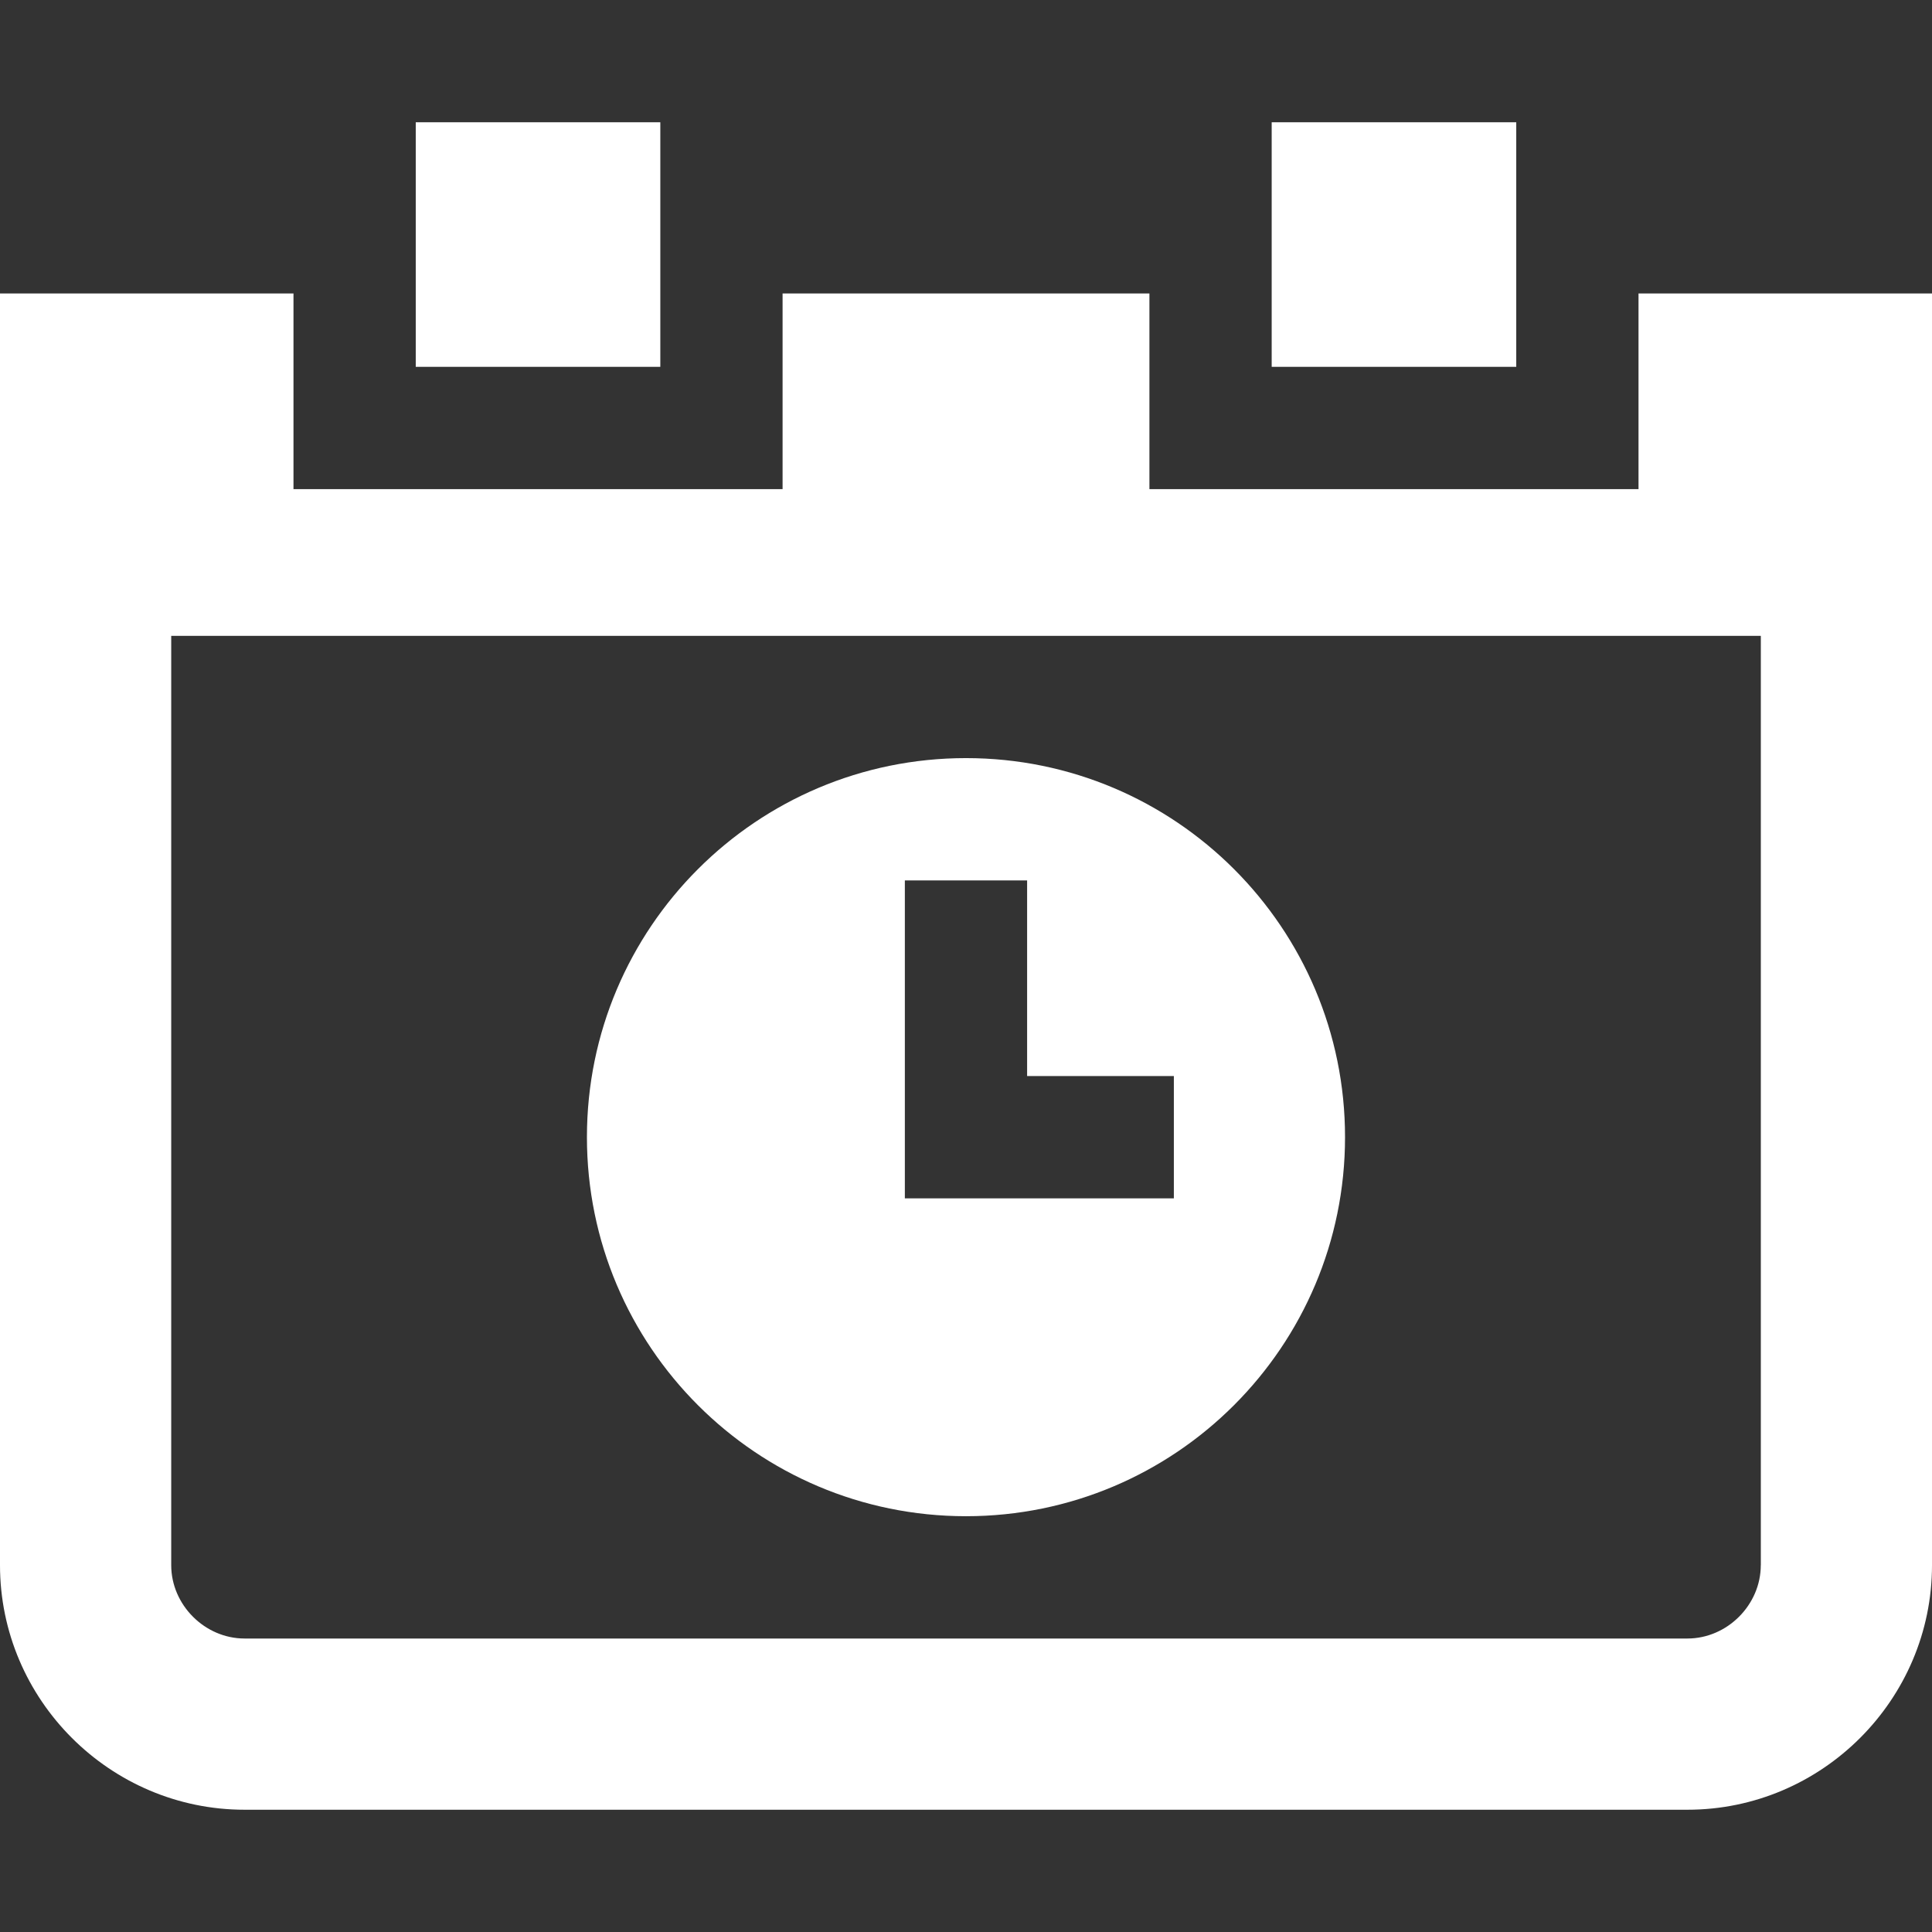 <?xml version="1.0" encoding="iso-8859-1"?>
<!-- Generator: Adobe Illustrator 19.0.0, SVG Export Plug-In . SVG Version: 6.00 Build 0)  -->
<svg xmlns="http://www.w3.org/2000/svg" xmlns:xlink="http://www.w3.org/1999/xlink" version="1.1" id="Capa_1" x="0px" y="0px" viewBox="0 0 51.071 51.071" style="enable-background:new 0 0 51.071 51.071;" xml:space="preserve" width="512px" height="512px">
<rect x="0" y="0" width="51.071" height="51.071" fill="#333333" stroke="none"/>
<g>
	<g>
		<path d="M25.535,20.04c-5.534,0-10.02,4.486-10.02,10.02s4.486,10.02,10.02,10.02c5.534,0,10.02-4.487,10.02-10.02    C35.556,24.527,31.07,20.04,25.535,20.04z M31.03,31.677h-7.111v-8.404h3.232v5.172h3.879V31.677z" fill="#FFFFFF"/>
	</g>
</g>
<g>
	<g>
		<rect x="33.616" y="3.232" width="6.465" height="6.465" fill="#FFFFFF"/>
	</g>
</g>
<g>
	<g>
		<path d="M43.313,7.758v5.172H30.384V7.758h-9.697v5.172H7.758V7.758H0v33.616c0,3.556,2.909,6.465,6.465,6.465h38.141    c3.556,0,6.465-2.909,6.465-6.465V7.758H43.313z M46.546,41.374h-0.001c0,1.051-0.888,1.939-1.939,1.939H6.465    c-1.051,0-1.939-0.888-1.939-1.939V16.808h42.02V41.374z" fill="#FFFFFF"/>
	</g>
</g>
<g>
	<g>
		<rect x="10.99" y="3.232" width="6.465" height="6.465" fill="#FFFFFF"/>
	</g>
</g>
<g>
</g>
<g>
</g>
<g>
</g>
<g>
</g>
<g>
</g>
<g>
</g>
<g>
</g>
<g>
</g>
<g>
</g>
<g>
</g>
<g>
</g>
<g>
</g>
<g>
</g>
<g>
</g>
<g>
</g>
</svg>

